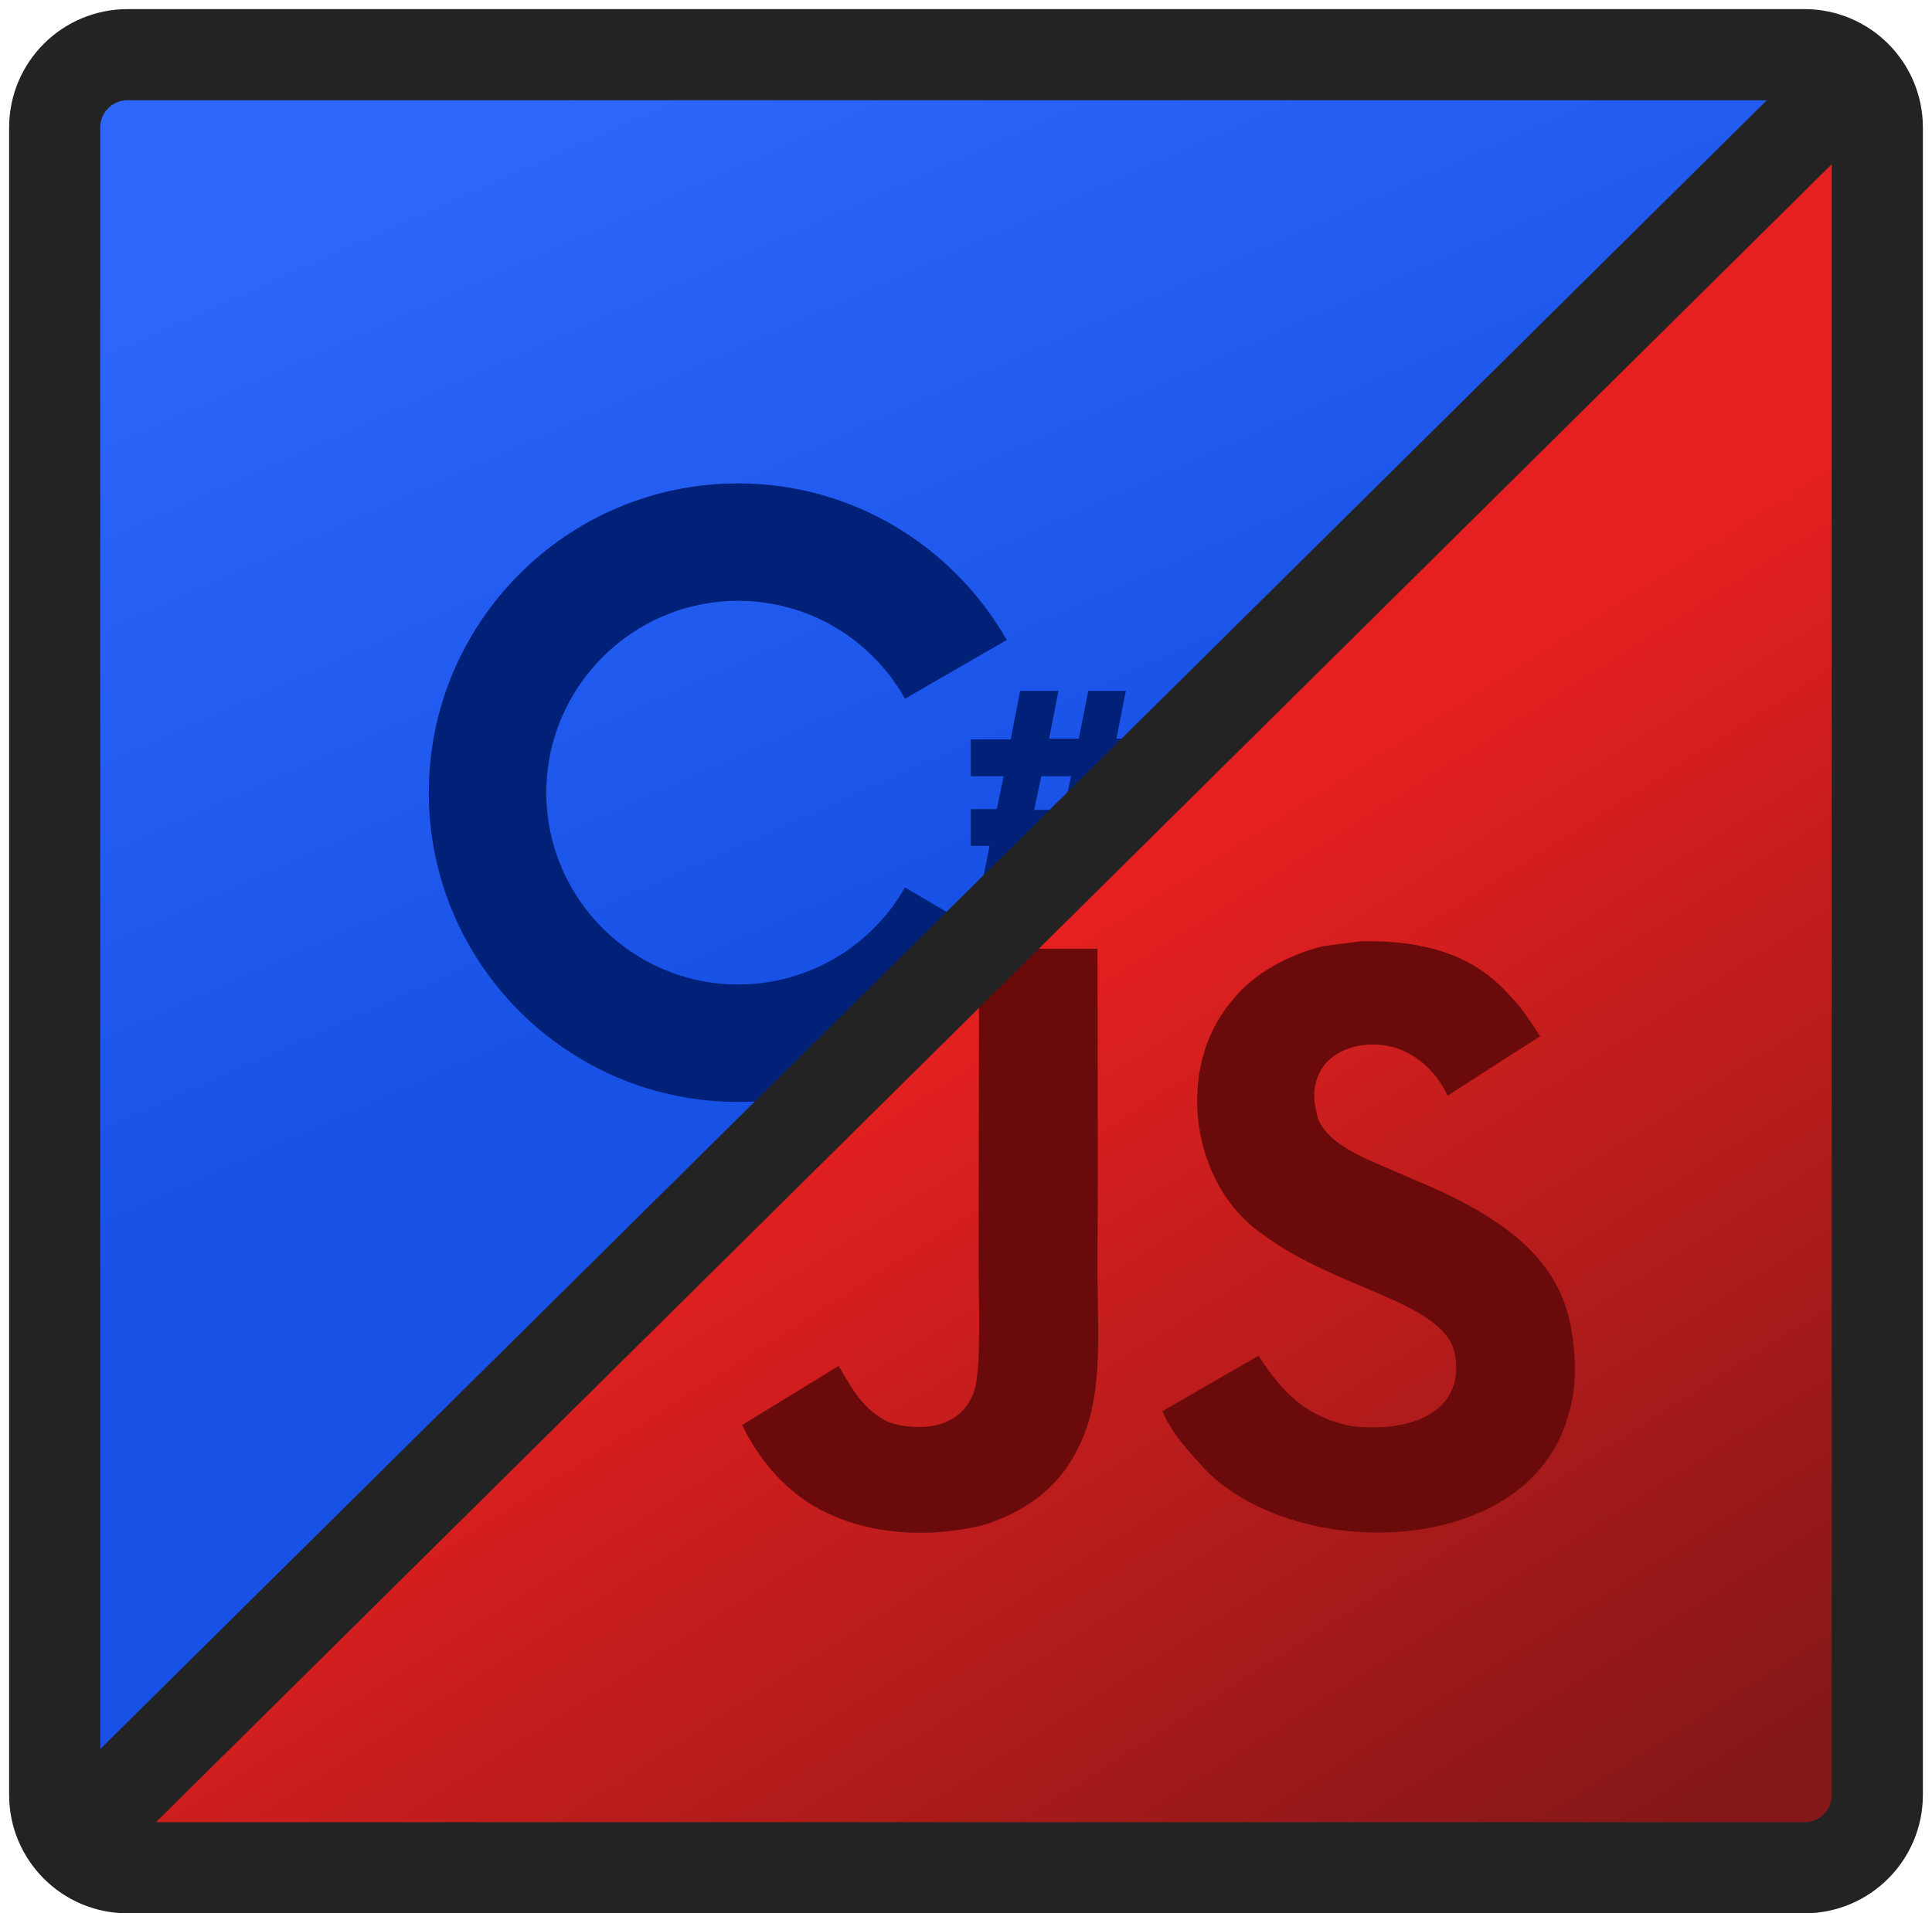 <svg width="106" height="105" viewBox="0 0 106 105" fill="none" xmlns="http://www.w3.org/2000/svg">
<path d="M103 3H3V103L103 3Z" fill="url(#paint0_linear_29_200)"/>
<g filter="url(#filter0_i_29_200)">
<path d="M49.652 46.699C47.848 49.879 44.41 52.027 40.5 52.027C34.699 52.027 29.973 47.301 29.973 41.5C29.973 35.699 34.699 30.973 40.5 30.973C44.41 30.973 47.848 33.121 49.652 36.344L55.238 33.121C52.316 28.008 46.816 24.527 40.5 24.527C31.133 24.527 23.527 32.133 23.527 41.5C23.527 50.867 31.133 58.473 40.5 58.473C46.773 58.473 52.273 55.035 55.195 49.965L49.652 46.699ZM54.68 42.445L55.066 40.598H53.262V38.578H55.453L55.969 35.914H58.074L57.559 38.535H59.191L59.707 35.914H61.77L61.254 38.535H62.285V40.555H60.867L60.48 42.402H62.285V44.422H60.094L59.578 47H57.473L57.988 44.422H56.355L55.84 47H53.777L54.293 44.422H53.262V42.402H54.68V42.445ZM56.742 42.445H58.375L58.762 40.598H57.129L56.742 42.445Z" fill="#002177"/>
</g>
<path d="M3 103L103 103L103 3L3 103Z" fill="url(#paint1_linear_29_200)"/>
<g filter="url(#filter1_i_29_200)">
<path d="M86.221 69.029C85.713 65.861 83.647 63.2 77.528 60.719C75.403 59.742 73.033 59.043 72.327 57.432C72.076 56.494 72.043 55.966 72.202 55.399C72.657 53.557 74.855 52.983 76.598 53.511C77.72 53.887 78.782 54.752 79.423 56.132C82.419 54.191 82.413 54.204 84.505 52.871C83.739 51.683 83.33 51.135 82.829 50.627C81.027 48.614 78.571 47.577 74.644 47.657L72.598 47.921C70.638 48.416 68.77 49.445 67.674 50.825C64.387 54.555 65.325 61.082 69.325 63.769C73.265 66.726 79.054 67.399 79.793 70.165C80.513 73.55 77.305 74.647 74.116 74.257C71.767 73.768 70.46 72.574 69.047 70.403C66.447 71.907 66.447 71.907 63.773 73.445C64.407 74.831 65.073 75.459 66.136 76.659C71.166 81.761 83.753 81.511 86.011 73.788C86.102 73.523 86.71 71.755 86.221 69.029ZM60.215 48.065H53.72L53.693 64.857C53.693 68.428 53.878 71.702 53.297 72.705C52.347 74.679 49.885 74.434 48.763 74.051C47.621 73.49 47.04 72.692 46.367 71.564C46.182 71.24 46.044 70.989 45.997 70.969L40.717 74.203C41.595 76.005 42.888 77.57 44.545 78.586C47.02 80.071 50.346 80.527 53.825 79.728C56.09 79.069 58.043 77.702 59.066 75.623C60.545 72.897 60.228 69.597 60.214 65.947C60.248 59.992 60.215 54.039 60.215 48.065Z" fill="#6A0A0A"/>
</g>
<path d="M3 7V98.5C3 100.709 4.791 102.5 7 102.5H99C101.209 102.5 103 100.709 103 98.5V7C103 4.791 101.209 3 99 3H7C4.791 3 3 4.791 3 7Z" stroke="#232323" stroke-width="5" stroke-linecap="round" stroke-linejoin="round"/>
<path d="M5 100L101 5" stroke="#232323" stroke-width="5" stroke-linecap="round" stroke-linejoin="round"/>
<defs>
<filter id="filter0_i_29_200" x="23.527" y="24.527" width="38.758" height="35.945" filterUnits="userSpaceOnUse" color-interpolation-filters="sRGB">
<feFlood flood-opacity="0" result="BackgroundImageFix"/>
<feBlend mode="normal" in="SourceGraphic" in2="BackgroundImageFix" result="shape"/>
<feColorMatrix in="SourceAlpha" type="matrix" values="0 0 0 0 0 0 0 0 0 0 0 0 0 0 0 0 0 0 127 0" result="hardAlpha"/>
<feOffset dy="2"/>
<feGaussianBlur stdDeviation="2"/>
<feComposite in2="hardAlpha" operator="arithmetic" k2="-1" k3="1"/>
<feColorMatrix type="matrix" values="0 0 0 0 0 0 0 0 0 0 0 0 0 0 0 0 0 0 0.25 0"/>
<feBlend mode="normal" in2="shape" result="effect1_innerShadow_29_200"/>
</filter>
<filter id="filter1_i_29_200" x="40.717" y="47.652" width="45.693" height="36.465" filterUnits="userSpaceOnUse" color-interpolation-filters="sRGB">
<feFlood flood-opacity="0" result="BackgroundImageFix"/>
<feBlend mode="normal" in="SourceGraphic" in2="BackgroundImageFix" result="shape"/>
<feColorMatrix in="SourceAlpha" type="matrix" values="0 0 0 0 0 0 0 0 0 0 0 0 0 0 0 0 0 0 127 0" result="hardAlpha"/>
<feOffset dy="4"/>
<feGaussianBlur stdDeviation="2"/>
<feComposite in2="hardAlpha" operator="arithmetic" k2="-1" k3="1"/>
<feColorMatrix type="matrix" values="0 0 0 0 0 0 0 0 0 0 0 0 0 0 0 0 0 0 0.25 0"/>
<feBlend mode="normal" in2="shape" result="effect1_innerShadow_29_200"/>
</filter>
<linearGradient id="paint0_linear_29_200" x1="53" y1="49.629" x2="32.588" y2="3.799" gradientUnits="userSpaceOnUse">
<stop stop-color="#1851E6"/>
<stop offset="1" stop-color="#2D67FB"/>
</linearGradient>
<linearGradient id="paint1_linear_29_200" x1="55.66" y1="52.438" x2="87.897" y2="103.127" gradientUnits="userSpaceOnUse">
<stop stop-color="#E62020"/>
<stop offset="1" stop-color="#841717"/>
</linearGradient>
</defs>
</svg>
